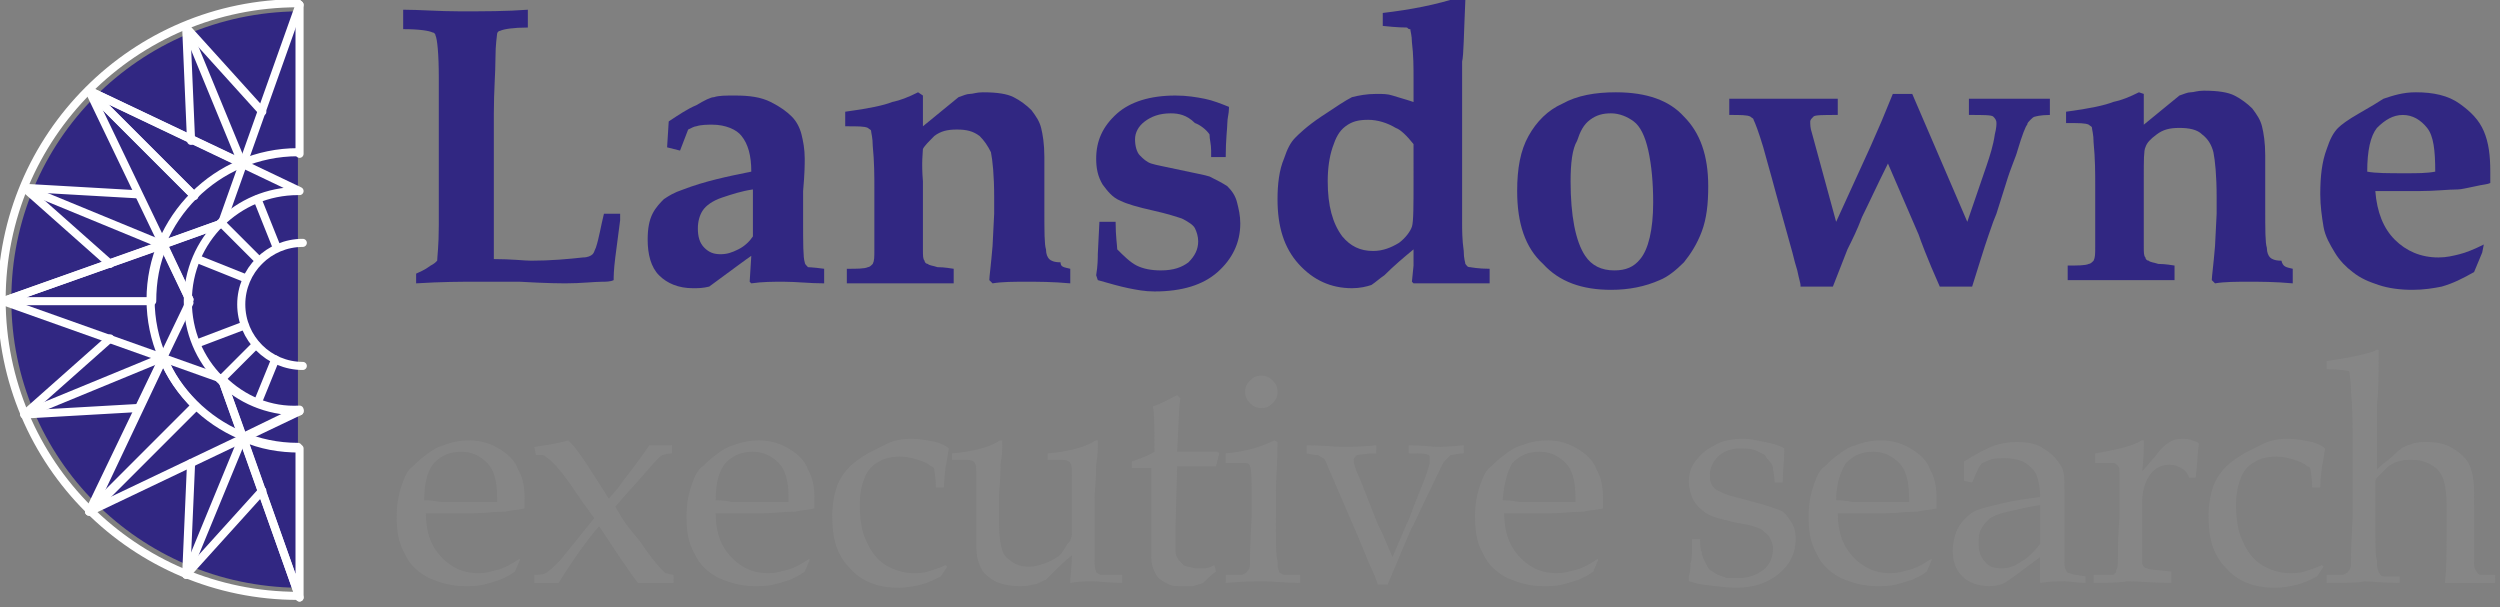 <?xml version="1.0" encoding="utf-8"?>
<!-- Generator: Adobe Illustrator 22.0.1, SVG Export Plug-In . SVG Version: 6.00 Build 0)  -->
<svg version="1.1" id="Layer_1" xmlns="http://www.w3.org/2000/svg" xmlns:xlink="http://www.w3.org/1999/xlink" x="0px" y="0px"
	 viewBox="0 0 154.4 37.5" style="enable-background:new 0 0 154.4 37.5;" xml:space="preserve">
<rect x="0" y="0" width="154.4" height="37.5" fill="#808080" stroke="none"/>
<style type="text/css">
	.st0{fill:#312782;}
	.st1{fill:none;stroke:#FFFFFF;stroke-width:0.5;stroke-linecap:round;stroke-linejoin:round;stroke-miterlimit:10;}
	.st2{fill:#868686;}
</style>
<g>
	<path class="st0" d="M18.4,0.7C8.6,0.8,0.7,8.7,0.7,18.5c0,9.8,7.9,17.7,17.7,17.8V0.7z"/>
	<g>
		<path class="st1" d="M18.4,0.2C8.3,0.2,0.1,8.4,0.1,18.5c0,10.1,8.2,18.3,18.3,18.3"/>
		<line class="st1" x1="1.5" y1="25.6" x2="10" y2="22.1"/>
		<line class="st1" x1="12.2" y1="21.2" x2="15.1" y2="20.1"/>
		<line class="st1" x1="5.5" y1="31.6" x2="12" y2="25.1"/>
		<line class="st1" x1="13.7" y1="23.4" x2="15.8" y2="21.3"/>
		<line class="st1" x1="11.5" y1="35.5" x2="15" y2="27"/>
		<line class="st1" x1="15.9" y1="24.9" x2="17" y2="22.2"/>
		<line class="st1" x1="1.5" y1="11.6" x2="10" y2="15.1"/>
		<line class="st1" x1="12.2" y1="16" x2="15.2" y2="17.2"/>
		<line class="st1" x1="5.5" y1="5.6" x2="12" y2="12.1"/>
		<line class="st1" x1="13.7" y1="13.8" x2="16" y2="16.1"/>
		<line class="st1" x1="11.5" y1="1.7" x2="15" y2="10.2"/>
		<polyline class="st1" points="18.5,0.3 18.5,9.5 18.5,9.5 		"/>
		<line class="st1" x1="15" y1="10.2" x2="15" y2="10.1"/>
		<polyline class="st1" points="15,10.1 5.5,5.6 12,12.1 		"/>
		<path class="st1" d="M10.1,15.1l-9.9,3.5h9.2l0,0C9.4,17.4,9.6,16.2,10.1,15.1L10.1,15.1"/>
		<path class="st1" d="M10.1,22.1l-4.5,9.5l6.5-6.5C11.2,24.2,10.5,23.2,10.1,22.1L10.1,22.1"/>
		<path class="st1" d="M15,27l3.5,9.9v-9.2l0,0C17.3,27.7,16.1,27.5,15,27L15,27"/>
		<line class="st1" x1="15.9" y1="12.3" x2="17.1" y2="15.3"/>
		<polyline class="st1" points="18.5,11.8 5.5,5.6 11.7,18.5 		"/>
		<path class="st1" d="M18.4,11.8c-3.7,0-6.8,3-6.8,6.8s3,6.8,6.8,6.8"/>
		<path class="st1" d="M18.7,15c-2.1,0-3.8,1.7-3.8,3.8c0,2.1,1.7,3.8,3.8,3.8"/>
		<polyline class="st1" points="11.7,18.7 5.5,31.6 18.5,25.4 		"/>
		<path class="st1" d="M18.5,25.4"/>
		<path class="st1" d="M18.5,11.8"/>
		<polyline class="st1" points="8.5,12 1.5,11.6 6.8,16.3 		"/>
		<polyline class="st1" points="11.8,28.6 11.5,35.5 16.2,30.3 		"/>
		<polyline class="st1" points="16.2,6.9 11.5,1.7 11.8,8.7 		"/>
		<polyline class="st1" points="6.8,20.9 1.5,25.6 8.5,25.2 		"/>
		<polyline class="st1" points="18.5,0.3 13.7,13.8 0.2,18.6 13.7,23.4 18.5,36.9 		"/>
		<path class="st1" d="M18.5,36.9"/>
		<path class="st1" d="M18.5,11.8"/>
		<polyline class="st1" points="18.5,25.4 18.5,25.4 18.5,25.4 		"/>
		<path class="st1" d="M18.5,25.4"/>
		<path class="st1" d="M13.7,23.4L15,27l3.5-1.7C16.7,25.4,15,24.7,13.7,23.4L13.7,23.4"/>
		<line class="st1" x1="13.7" y1="13.8" x2="13.7" y2="13.8"/>
		<polyline class="st1" points="13.7,13.8 10.1,15.1 11.7,18.5 		"/>
		<path class="st1" d="M18.4,9.4c-5,0-9.1,4.1-9.1,9.1c0,5,4.1,9.1,9.1,9.1"/>
	</g>
	<g>
		<path class="st0" d="M25.7,17.5v-0.6c0.2-0.1,0.5-0.2,0.9-0.5c0.2-0.1,0.3-0.2,0.3-0.2c0,0,0.1-0.1,0.1-0.1c0-0.2,0.1-0.9,0.1-2.2
			c0-1.2,0-2.7,0-4.4c0-2.5,0-4.1,0-4.7c0-1.5-0.1-2.4-0.2-2.6c0-0.1-0.1-0.2-0.2-0.2c-0.2-0.1-0.8-0.2-1.8-0.2V0.6
			c1,0,2.2,0.1,3.5,0.1c1.5,0,2.9,0,4.2-0.1v1.1c-0.9,0-1.5,0.1-1.7,0.2c-0.1,0-0.2,0.1-0.2,0.2c0,0.1-0.1,0.6-0.1,1.5
			c0,0.9-0.1,2-0.1,3.4c0,0.1,0,1.3,0,3.5c0,1.2,0,2.3,0,3.4c0,1.1,0,1.8,0,2.1c1.1,0,1.9,0.1,2.3,0.1c1.2,0,2.3-0.1,3.2-0.2
			c0.3,0,0.5-0.1,0.6-0.2c0.1-0.1,0.1-0.2,0.2-0.4c0.2-0.6,0.3-1.3,0.5-2.1h1c0,0.2,0,0.4,0,0.4L38,15.9c-0.1,0.8-0.1,1.2-0.1,1.4
			c-0.2,0.1-0.5,0.1-0.7,0.1c-0.5,0-1.3,0.1-2.3,0.1c-0.1,0-1.1,0-2.8-0.1c-1.3,0-2.3,0-2.8,0C28.5,17.4,27.3,17.4,25.7,17.5z"/>
		<path class="st0" d="M50.9,16.6v0.9c-0.9,0-1.7-0.1-2.5-0.1c-0.7,0-1.3,0-2,0.1l-0.1-0.1l0.1-1.6c-0.3,0.2-1.1,0.8-2.6,1.9
			c-0.4,0.1-0.7,0.1-1,0.1c-0.9,0-1.6-0.3-2.1-0.8c-0.5-0.5-0.7-1.3-0.7-2.2c0-0.7,0.1-1.2,0.3-1.6c0.2-0.4,0.5-0.7,0.7-0.9
			c0.3-0.2,0.6-0.4,1.2-0.6c1.3-0.5,2.7-0.8,4.2-1.1c0-1-0.2-1.7-0.6-2.2C45.5,8,44.8,7.7,44,7.7c-0.3,0-0.7,0-1,0.1
			c-0.1,0-0.3,0.1-0.5,0.2L42,9.3l-0.8-0.2l0.1-1.6c0.6-0.4,1.2-0.8,1.7-1C43.5,6.2,43.9,6,44.1,6c0.3-0.1,0.7-0.1,1.3-0.1
			c0.9,0,1.6,0.1,2.2,0.4c0.6,0.3,1,0.6,1.3,0.9c0.3,0.3,0.5,0.7,0.6,1.1c0.1,0.4,0.2,0.9,0.2,1.5c0,0.3,0,0.9-0.1,2
			c0,0.7,0,1.3,0,1.8c0,1.4,0,2.3,0.1,2.6c0,0.1,0.1,0.2,0.2,0.3C49.8,16.5,50.2,16.5,50.9,16.6z M46.5,11.7
			c-0.7,0.1-1.3,0.3-1.9,0.5c-0.6,0.2-1,0.5-1.2,0.8c-0.2,0.3-0.3,0.7-0.3,1.1c0,0.5,0.1,0.9,0.4,1.2c0.3,0.3,0.6,0.4,1,0.4
			c0.4,0,0.7-0.1,1.1-0.3c0.4-0.2,0.7-0.5,0.9-0.8V11.7z"/>
		<path class="st0" d="M66.1,16.6v0.9c-1.1-0.1-2-0.1-2.7-0.1c-0.8,0-1.5,0-2.1,0.1l-0.2-0.2c0-0.2,0.1-0.9,0.2-2.1l0.1-2v-1
			c0-1.4-0.1-2.3-0.2-2.8C61,9,60.8,8.7,60.5,8.4C60.1,8.1,59.7,8,59.1,8c-0.6,0-1,0.1-1.4,0.4C57.4,8.7,57.1,9,57,9.2
			C57,9.4,56.9,10,57,11.2v2c0,0.6,0,1.3,0,2.2c0,0.4,0,0.6,0.1,0.7c0,0.1,0.1,0.2,0.2,0.2c0.1,0.1,0.3,0.1,0.6,0.2
			c0.1,0,0.4,0,1,0.1v0.9c-0.9,0-2,0-3.2,0c-1.5,0-2.6,0-3.4,0v-0.9c0.6,0,1.1,0,1.3-0.1c0.1,0,0.2-0.1,0.3-0.2
			c0.1-0.2,0.1-0.4,0.1-0.9l0-1.1c0-0.2,0-0.6,0-1.1v-1.6c0-0.7,0-1.6-0.1-2.6c0-0.5-0.1-0.8-0.1-0.9c0-0.1-0.1-0.1-0.2-0.2
			c-0.2-0.1-0.6-0.1-1.4-0.1V6.9c1.5-0.2,2.4-0.4,2.9-0.6c0.5-0.1,1-0.3,1.6-0.6L57,5.9v1.9l2.2-1.8c0.3-0.1,0.5-0.2,0.7-0.2
			c0.2,0,0.4-0.1,0.8-0.1c0.9,0,1.5,0.1,1.9,0.3c0.4,0.2,0.8,0.5,1.1,0.8c0.3,0.4,0.5,0.7,0.6,1.1c0.1,0.4,0.2,1,0.2,1.8
			c0,0.9,0,1.5,0,1.7c0,0.1,0,0.2,0,0.3l0,1.2c0,1.4,0,2.2,0.1,2.5c0,0.3,0.1,0.5,0.2,0.6c0.1,0.1,0.3,0.2,0.7,0.2
			C65.5,16.5,65.7,16.5,66.1,16.6z"/>
		<path class="st0" d="M67.9,13.7h1c0,0.9,0.1,1.5,0.1,1.7c0.4,0.4,0.8,0.8,1.2,1c0.4,0.2,0.9,0.3,1.5,0.3c0.8,0,1.3-0.2,1.7-0.5
			c0.4-0.4,0.6-0.8,0.6-1.3c0-0.3-0.1-0.6-0.2-0.8c-0.1-0.2-0.4-0.4-0.8-0.6c-0.3-0.1-0.9-0.3-1.8-0.5c-0.9-0.2-1.6-0.4-2-0.6
			c-0.5-0.2-0.8-0.6-1.1-1c-0.3-0.5-0.4-1-0.4-1.6c0-1.1,0.4-2,1.3-2.8c0.8-0.7,2-1.1,3.6-1.1c0.7,0,1.3,0.1,1.8,0.2
			c0.5,0.1,1,0.3,1.5,0.5l0,0.1c0,0.3-0.1,0.6-0.1,0.9c0,0.3-0.1,1-0.1,2.1l-0.9,0c0-0.1,0-0.2,0-0.4c0-0.4-0.1-0.7-0.1-1
			c-0.2-0.3-0.6-0.6-0.9-0.7C73.3,7.1,72.8,7,72.3,7c-0.7,0-1.2,0.2-1.6,0.5c-0.4,0.3-0.6,0.7-0.6,1.1c0,0.4,0.1,0.8,0.3,1
			c0.2,0.2,0.4,0.4,0.7,0.5c0.3,0.1,0.9,0.2,1.8,0.4c0.9,0.2,1.5,0.3,1.8,0.4c0.4,0.2,0.8,0.4,1.1,0.6c0.3,0.3,0.5,0.6,0.6,1
			c0.1,0.4,0.2,0.8,0.2,1.3c0,1.2-0.5,2.2-1.4,3c-0.9,0.8-2.2,1.2-3.9,1.2c-0.6,0-1.1-0.1-1.6-0.2c-0.5-0.1-1.2-0.3-1.9-0.5L67.7,17
			c0.1-0.6,0.1-1.1,0.1-1.3L67.9,13.7z"/>
		<path class="st0" d="M92,16.6v0.9l-2.5,0l-2.2,0l-0.1-0.1l0.1-1l0-1c-0.6,0.5-1.2,1-1.8,1.6c-0.3,0.2-0.5,0.4-0.8,0.6
			c-0.3,0.1-0.7,0.2-1.2,0.2c-1.3,0-2.4-0.5-3.3-1.5c-0.9-1-1.3-2.3-1.3-4c0-0.9,0.1-1.8,0.4-2.5c0.2-0.6,0.4-1,0.7-1.3
			c0.2-0.2,0.7-0.7,1.6-1.3s1.5-1,1.9-1.2c0.4-0.1,0.9-0.2,1.5-0.2c0.4,0,0.7,0,1,0.1c0.3,0.1,0.7,0.2,1.3,0.4c0-0.5,0-1,0-1.5
			c0-0.6,0-1.4-0.1-2.2c0-0.4-0.1-0.7-0.1-0.8C87,1.8,87,1.8,86.9,1.7c-0.1,0-0.6,0-1.5-0.1V0.8c1.7-0.2,3.3-0.5,4.8-1l0.3,0.2
			c-0.1,2.2-0.1,3.4-0.2,3.8c0,2.1,0,5,0,8.8v1.1c0,0.5,0,1.1,0.1,1.8c0,0.5,0.1,0.7,0.1,0.8c0.1,0.1,0.1,0.2,0.3,0.2
			C90.8,16.5,91.3,16.6,92,16.6z M87.3,8.9c-0.4-0.5-0.8-0.9-1.1-1c-0.5-0.3-1.1-0.5-1.7-0.5c-0.6,0-1,0.1-1.4,0.4
			c-0.4,0.3-0.6,0.7-0.8,1.3S82,10.4,82,11.2c0,1.5,0.3,2.6,0.9,3.4c0.5,0.6,1.1,0.9,1.9,0.9c0.6,0,1.1-0.2,1.6-0.5
			c0.4-0.3,0.7-0.7,0.8-1c0.1-0.3,0.1-1.3,0.1-2.9L87.3,8.9z"/>
		<path class="st0" d="M93.7,11.8c0-1.4,0.2-2.5,0.7-3.4c0.5-0.9,1.2-1.6,2.1-2c0.9-0.5,2-0.7,3.3-0.7c1.9,0,3.3,0.5,4.2,1.5
			c1,1,1.5,2.4,1.5,4.3c0,1.1-0.1,2-0.4,2.8c-0.3,0.8-0.7,1.4-1.1,1.9c-0.5,0.5-1,0.9-1.5,1.1c-0.9,0.4-1.9,0.6-3,0.6
			c-1.8,0-3.2-0.5-4.2-1.6C94.2,15.3,93.7,13.8,93.7,11.8z M97,11.2c0,2.1,0.3,3.7,0.9,4.6c0.4,0.6,1,0.9,1.8,0.9
			c0.7,0,1.2-0.2,1.6-0.7c0.5-0.6,0.8-1.8,0.8-3.5c0-1.2-0.1-2.3-0.3-3.2c-0.2-0.9-0.5-1.5-0.9-1.8c-0.4-0.3-0.9-0.5-1.4-0.5
			c-0.5,0-0.9,0.1-1.3,0.4c-0.4,0.3-0.6,0.7-0.8,1.3C97.1,9.2,97,10.1,97,11.2z"/>
		<path class="st0" d="M111.2,17.6c0-0.1-0.1-0.4-0.2-0.9c-0.1-0.3-0.2-0.7-0.3-1.1l-1-3.6c-0.4-1.5-0.7-2.5-0.8-2.9
			c-0.3-1-0.5-1.5-0.6-1.7c0-0.1-0.1-0.1-0.2-0.2c-0.2-0.1-0.6-0.1-1.3-0.1v-1c1,0,2.1,0,3.3,0c1.2,0,2.3,0,3.4,0v1
			c-0.9,0-1.4,0-1.5,0.1c-0.1,0.1-0.2,0.2-0.2,0.3c0,0.2,0,0.4,0.1,0.7l1.5,5.5l2.1-4.6l0.7-1.6l0.7-1.7h1.2l3.4,7.9l1.2-3.5
			c0.2-0.6,0.4-1.2,0.5-1.9c0.1-0.4,0.1-0.6,0.1-0.7c0-0.2-0.1-0.3-0.2-0.4c-0.1-0.1-0.6-0.1-1.5-0.1v-1c0.9,0,1.7,0,2.4,0
			c0.7,0,1.6,0,2.6,0v1c-0.6,0-0.9,0.1-0.9,0.1c-0.1,0-0.2,0.1-0.3,0.2c-0.1,0.1-0.2,0.2-0.2,0.3c-0.1,0.1-0.3,0.6-0.6,1.6
			c-0.1,0.4-0.4,1-0.7,2l-0.6,1.9l-0.2,0.5c-0.1,0.3-0.4,1.1-0.8,2.4l-0.5,1.6h-2c-0.8-1.8-1.2-2.9-1.3-3.2l-1.9-4.4
			c-0.7,1.4-1.2,2.5-1.6,3.3c-0.3,0.8-0.6,1.4-0.9,2l-0.9,2.3H111.2z"/>
		<path class="st0" d="M141.6,16.6v0.9c-1.1-0.1-2-0.1-2.7-0.1c-0.8,0-1.5,0-2.1,0.1l-0.2-0.2c0-0.2,0.1-0.9,0.2-2.1l0.1-2v-1
			c0-1.4-0.1-2.3-0.2-2.8c-0.1-0.4-0.3-0.8-0.7-1.1c-0.3-0.3-0.8-0.4-1.4-0.4s-1,0.1-1.4,0.4c-0.4,0.3-0.6,0.5-0.7,0.8
			c-0.1,0.2-0.1,0.8-0.1,1.9v2c0,0.6,0,1.3,0,2.2c0,0.4,0,0.6,0.1,0.7c0,0.1,0.1,0.2,0.2,0.2c0.1,0.1,0.3,0.1,0.6,0.2
			c0.1,0,0.4,0,1,0.1v0.9c-0.9,0-2,0-3.2,0c-1.5,0-2.6,0-3.4,0v-0.9c0.6,0,1.1,0,1.3-0.1c0.1,0,0.2-0.1,0.3-0.2
			c0.1-0.2,0.1-0.4,0.1-0.9l0-1.1c0-0.2,0-0.6,0-1.1v-1.6c0-0.7,0-1.6-0.1-2.6c0-0.5-0.1-0.8-0.1-0.9c0-0.1-0.1-0.1-0.2-0.2
			c-0.2-0.1-0.6-0.1-1.4-0.1V6.9c1.5-0.2,2.4-0.4,2.9-0.6c0.5-0.1,1-0.3,1.6-0.6l0.3,0.1v1.9l2.2-1.8c0.3-0.1,0.5-0.2,0.7-0.2
			c0.2,0,0.4-0.1,0.8-0.1c0.9,0,1.5,0.1,1.9,0.3c0.4,0.2,0.8,0.5,1.1,0.8c0.3,0.4,0.5,0.7,0.6,1.1c0.1,0.4,0.2,1,0.2,1.8
			c0,0.9,0,1.5,0,1.7c0,0.1,0,0.2,0,0.3l0,1.2c0,1.4,0,2.2,0.1,2.5c0,0.3,0.1,0.5,0.2,0.6c0.1,0.1,0.3,0.2,0.7,0.2
			C141,16.5,141.2,16.5,141.6,16.6z"/>
		<path class="st0" d="M153.3,15.6l-0.5,1.2c-0.7,0.4-1.3,0.7-2,0.9c-0.5,0.1-1.1,0.2-1.8,0.2c-0.8,0-1.5-0.1-2.1-0.3
			c-0.6-0.2-1.1-0.4-1.6-0.8c-0.4-0.3-0.8-0.7-1.1-1.2c-0.3-0.5-0.6-1-0.7-1.6c-0.1-0.6-0.2-1.3-0.2-2c0-1.1,0.1-2,0.4-2.8
			c0.2-0.6,0.4-1,0.7-1.3c0.2-0.2,0.6-0.5,1.3-0.9c0.7-0.4,1.2-0.7,1.5-0.9c0.6-0.2,1.2-0.4,2-0.4c1.1,0,2,0.2,2.7,0.7
			c0.7,0.5,1.2,1,1.5,1.7s0.4,1.5,0.4,2.5c0,0.2,0,0.4,0,0.7c-0.2,0.1-0.5,0.1-0.9,0.2c-0.5,0.1-0.9,0.2-1.1,0.2
			c-0.6,0-1.4,0.1-2.4,0.1c-1,0-1.5,0-1.6,0c-0.1,0-0.2,0-0.3,0h-0.8c0.1,1.3,0.5,2.3,1.2,3c0.7,0.7,1.6,1.1,2.7,1.1
			c0.5,0,0.9-0.1,1.3-0.2c0.4-0.1,0.9-0.3,1.5-0.6L153.3,15.6z M150.4,10.6c0-1.3-0.1-2.2-0.5-2.7c-0.4-0.5-0.9-0.8-1.5-0.8
			c-0.6,0-1.1,0.3-1.6,0.8c-0.4,0.5-0.6,1.4-0.6,2.7c0.5,0.1,1.3,0.1,2.4,0.1C149.3,10.7,149.9,10.7,150.4,10.6z"/>
	</g>
	<g>
		<path class="st2" d="M32.1,34.6l-0.3,0.7c-0.4,0.3-0.7,0.4-0.9,0.5c-0.3,0.1-0.6,0.2-1,0.3c-0.4,0.1-0.8,0.1-1.2,0.1
			c-0.8,0-1.5-0.2-2.2-0.5c-0.6-0.3-1.2-0.8-1.5-1.5c-0.4-0.7-0.5-1.4-0.5-2.3c0-0.7,0.1-1.3,0.3-1.9c0.2-0.6,0.4-1,0.7-1.2
			c0.2-0.2,0.4-0.4,0.8-0.7c0.4-0.3,0.7-0.5,1.1-0.6c0.5-0.2,1-0.3,1.6-0.3c0.7,0,1.3,0.2,1.8,0.5c0.5,0.3,1,0.7,1.2,1.3
			c0.3,0.5,0.4,1.1,0.4,1.8c0,0.2,0,0.4,0,0.6c-0.4,0.1-0.8,0.1-1.2,0.2c-0.7,0-1.3,0.1-2,0.1h-2.9c0,0.9,0.2,1.6,0.5,2.1
			c0.3,0.5,0.7,0.9,1.2,1.2c0.5,0.3,1,0.4,1.6,0.4c0.4,0,0.7-0.1,1.1-0.2c0.4-0.1,0.8-0.3,1.4-0.7L32.1,34.6z M26.2,30.9
			c0.2,0,0.5,0,1,0.1c0.9,0,1.5,0,1.9,0c0.8,0,1.3,0,1.6,0c0-0.1,0-0.3,0-0.3c0-1-0.2-1.7-0.6-2.1c-0.4-0.4-0.9-0.7-1.6-0.7
			c-0.7,0-1.2,0.2-1.7,0.7C26.4,29.1,26.2,29.8,26.2,30.9z"/>
		<path class="st2" d="M33,36v-0.5c0.3,0,0.5,0,0.7-0.1c0.2-0.1,0.5-0.4,0.9-0.8l2.1-2.6l-0.8-1.1c-0.4-0.6-0.8-1.2-1.2-1.7
			c-0.4-0.5-0.7-0.8-1-1c-0.1-0.1-0.2-0.1-0.3-0.1c-0.1,0-0.2,0-0.3,0L33,27.6c0.7-0.1,1.4-0.2,2.1-0.4c0.2,0.2,0.4,0.4,0.6,0.7
			c0.3,0.4,0.7,1,1.2,1.8l0.7,1.1l0.6-0.7c0.4-0.6,1.1-1.4,1.9-2.6c0.3,0,0.6,0,0.7,0c0.1,0,0.4,0,0.7,0v0.5c-0.3,0-0.5,0.1-0.6,0.1
			c-0.3,0.2-0.7,0.7-1.4,1.5l-0.9,1l-0.6,0.7l0.3,0.5c0.1,0.2,0.5,0.8,1.2,1.6c0.6,0.9,1.1,1.5,1.3,1.7c0.1,0.1,0.2,0.2,0.3,0.3
			c0.1,0,0.3,0.1,0.5,0.1V36c-0.4,0-0.8,0-1.1,0c-0.4,0-0.7,0-1.1,0c-0.4-0.5-0.7-1-1-1.4l-1.4-2.1c-0.7,0.8-1.5,1.9-2.5,3.5
			c-0.2,0-0.5,0-0.8,0C33.5,36,33.2,36,33,36z"/>
		<path class="st2" d="M50,34.6l-0.3,0.7c-0.4,0.3-0.7,0.4-0.9,0.5c-0.3,0.1-0.6,0.2-1,0.3c-0.4,0.1-0.8,0.1-1.2,0.1
			c-0.8,0-1.5-0.2-2.2-0.5c-0.6-0.3-1.2-0.8-1.5-1.5c-0.4-0.7-0.5-1.4-0.5-2.3c0-0.7,0.1-1.3,0.3-1.9c0.2-0.6,0.4-1,0.7-1.2
			c0.2-0.2,0.4-0.4,0.8-0.7c0.4-0.3,0.7-0.5,1.1-0.6c0.5-0.2,1-0.3,1.6-0.3c0.7,0,1.3,0.2,1.8,0.5c0.5,0.3,1,0.7,1.2,1.3
			c0.3,0.5,0.4,1.1,0.4,1.8c0,0.2,0,0.4,0,0.6c-0.4,0.1-0.8,0.1-1.2,0.2c-0.7,0-1.3,0.1-2,0.1h-2.9c0,0.9,0.2,1.6,0.5,2.1
			c0.3,0.5,0.7,0.9,1.2,1.2c0.5,0.3,1,0.4,1.6,0.4c0.4,0,0.7-0.1,1.1-0.2c0.4-0.1,0.8-0.3,1.4-0.7L50,34.6z M44.2,30.9
			c0.2,0,0.5,0,1,0.1c0.9,0,1.5,0,1.9,0c0.8,0,1.3,0,1.6,0c0-0.1,0-0.3,0-0.3c0-1-0.2-1.7-0.6-2.1c-0.4-0.4-0.9-0.7-1.6-0.7
			c-0.7,0-1.2,0.2-1.7,0.7C44.4,29.1,44.2,29.8,44.2,30.9z"/>
		<path class="st2" d="M58.5,35l-0.4,0.6c-0.4,0.2-0.8,0.4-1.2,0.5s-0.9,0.2-1.4,0.2c-1.3,0-2.3-0.4-3-1.2c-0.8-0.8-1.1-1.8-1.1-3.2
			c0-0.7,0.1-1.3,0.3-1.9c0.2-0.5,0.5-0.9,0.8-1.2c0.2-0.2,0.6-0.5,1.1-0.8c0.6-0.3,1-0.5,1.2-0.6c0.4-0.2,0.9-0.3,1.5-0.3
			c0.5,0,1,0.1,1.5,0.2c0.3,0.1,0.6,0.2,0.8,0.4c-0.1,0.5-0.1,0.8-0.2,1.1c0,0.2-0.1,0.7-0.1,1.3h-0.5c0-0.6-0.1-1-0.1-1.1
			c0-0.1-0.1-0.2-0.2-0.2c-0.2-0.2-0.5-0.3-0.8-0.4c-0.3-0.1-0.7-0.2-1.1-0.2c-0.5,0-1,0.1-1.3,0.3c-0.4,0.2-0.7,0.5-0.9,1
			c-0.2,0.5-0.3,1-0.3,1.7c0,0.8,0.1,1.6,0.4,2.2c0.3,0.7,0.7,1.2,1.2,1.5c0.5,0.3,1.1,0.5,1.7,0.5c0.3,0,0.6,0,0.9-0.1
			c0.3-0.1,0.7-0.2,1.1-0.4L58.5,35z"/>
		<path class="st2" d="M69.3,35.5V36c-0.8,0-1.4-0.1-1.8-0.1c-0.4,0-0.9,0-1.4,0.1c0-0.5,0.1-1,0.1-1.7c-0.4,0.3-0.8,0.7-1.3,1.2
			c-0.1,0.1-0.2,0.2-0.3,0.3c-0.3,0.1-0.5,0.3-0.8,0.3c-0.3,0.1-0.6,0.1-0.9,0.1c-0.5,0-0.9-0.1-1.2-0.2c-0.3-0.1-0.6-0.3-0.9-0.6
			c-0.2-0.2-0.3-0.5-0.4-0.8c-0.1-0.3-0.1-0.7-0.1-1.2c0-0.2,0-0.4,0-0.6c0-0.2,0-0.4,0-0.6v-1.6c0-0.2,0-0.6,0-1.2
			c0-0.4,0-0.7-0.1-0.8c0-0.1-0.1-0.1-0.1-0.1c-0.1-0.1-0.3-0.1-0.5-0.1c-0.3,0-0.6,0-0.8,0V28c1.3-0.1,2.3-0.4,2.8-0.7
			c0.1-0.1,0.2-0.1,0.2-0.1c0,0,0.1,0,0.1,0c0,0,0,0.1,0,0.1c0,0,0,0.1,0,0.2c0,0.2,0,0.6-0.1,1.1c0,1-0.1,1.7-0.1,2v1.8
			c0,0.7,0.1,1.3,0.2,1.6c0.1,0.3,0.3,0.5,0.6,0.7c0.3,0.2,0.6,0.3,1.1,0.3c0.3,0,0.6-0.1,0.9-0.2c0.3-0.1,0.5-0.2,0.8-0.4
			c0.2-0.1,0.3-0.3,0.5-0.6c0.1-0.2,0.2-0.3,0.3-0.4c0-0.1,0.1-0.2,0.1-0.4c0-0.5,0-1.1,0-1.6v-0.8c0-0.2,0-0.6,0-1.2
			c0-0.4,0-0.7-0.1-0.8c0-0.1-0.1-0.1-0.1-0.1c-0.1-0.1-0.3-0.1-0.5-0.1c-0.3,0-0.6,0-0.8,0V28c1.3-0.1,2.3-0.4,2.8-0.7
			c0.1-0.1,0.2-0.1,0.2-0.1c0,0,0.1,0,0.1,0c0,0,0,0.1,0,0.1c0,0,0,0.1,0,0.2c0,0.2,0,0.6-0.1,1.2c0,1-0.1,1.7-0.1,2V32l0,1.3
			c0,0.7,0,1.2,0,1.3c0,0.3,0,0.5,0.1,0.7c0,0.1,0.1,0.1,0.1,0.1c0,0,0.1,0.1,0.2,0.1C68.4,35.5,68.7,35.5,69.3,35.5z"/>
		<path class="st2" d="M69.9,28.9v-0.4c0.6-0.2,1.1-0.4,1.4-0.6c0-1.4,0-2.4-0.1-2.8c0.6-0.2,1.1-0.5,1.5-0.7l0.2,0.2
			c-0.1,0.5-0.1,1.6-0.2,3.3c0.5,0,0.8,0,0.9,0c0.1,0,0.4,0,0.9,0c0.3,0,0.6,0,0.7,0l0.1,0.1l-0.2,0.8c-0.4,0-0.7,0-1.1,0
			s-0.8,0-1.3,0l-0.1,3.7c0,0.9,0,1.4,0,1.6c0,0.2,0.1,0.3,0.2,0.5c0.1,0.1,0.2,0.2,0.3,0.3c0.1,0.1,0.4,0.1,0.7,0.2
			c0.2,0,0.5,0,0.6,0c0.2,0,0.4-0.1,0.6-0.2l0.1,0.4c-0.3,0.2-0.6,0.5-0.8,0.7c-0.2,0.1-0.4,0.1-0.6,0.2c-0.2,0-0.4,0-0.7,0
			c-0.3,0-0.6,0-0.8-0.1c-0.2-0.1-0.4-0.2-0.5-0.3c-0.2-0.1-0.3-0.3-0.4-0.5c-0.1-0.2-0.2-0.5-0.2-0.9c0-0.4,0-0.9,0-1.4
			c0-0.1,0-0.2,0-0.3v-3.8h-0.4C70.6,28.9,70.3,28.9,69.9,28.9z"/>
		<path class="st2" d="M75.7,28.6V28c1.2-0.1,2.2-0.4,3-0.8l0.2,0.1c0,1.3-0.1,2.3-0.1,3V32c0,1.6,0,2.4,0.1,2.6
			c0,0.3,0,0.5,0.1,0.7c0,0.1,0.1,0.1,0.1,0.1c0,0,0.1,0.1,0.2,0.1c0,0,0.4,0,1,0V36c-0.9,0-1.7-0.1-2.2-0.1c-0.5,0-1.3,0-2.4,0.1
			v-0.5l0.9,0c0.1,0,0.2,0,0.3-0.1c0.1,0,0.1-0.1,0.2-0.2c0.1-0.1,0.1-0.3,0.1-0.6c0-0.1,0-0.9,0.1-2.6v-1.6c0-0.9,0-1.4-0.1-1.6
			c0-0.1-0.1-0.2-0.2-0.2C76.8,28.6,76.4,28.6,75.7,28.6z M77.9,23.2c0.3,0,0.5,0.1,0.7,0.3c0.2,0.2,0.3,0.4,0.3,0.7
			c0,0.3-0.1,0.5-0.3,0.7s-0.4,0.3-0.7,0.3c-0.3,0-0.5-0.1-0.7-0.3c-0.2-0.2-0.3-0.4-0.3-0.7c0-0.3,0.1-0.5,0.3-0.7
			C77.4,23.3,77.6,23.2,77.9,23.2z"/>
		<path class="st2" d="M85.1,36.1c-0.2-0.6-0.4-1-0.5-1.2l-0.7-1.7L82,28.8c-0.1-0.3-0.2-0.5-0.3-0.5c-0.1-0.1-0.2-0.1-0.3-0.2
			c-0.1,0-0.3,0-0.7-0.1v-0.5c1,0,1.7,0.1,2.2,0.1c0.5,0,1.2,0,2.1-0.1V28c-0.7,0-1,0.1-1.2,0.1c-0.1,0.1-0.2,0.2-0.2,0.3
			c0,0.2,0.1,0.6,0.4,1.2l1.1,2.8l0.3,0.6c0.3,0.7,0.5,1.2,0.6,1.4l0.9-2.1c0.1-0.1,0.3-0.8,0.8-2c0.3-0.7,0.5-1.3,0.6-1.7
			c0-0.1,0-0.2,0-0.3c0-0.1,0-0.2-0.1-0.2c-0.1-0.1-0.5-0.1-1.2-0.1v-0.5c0.9,0,1.5,0.1,1.7,0.1c0.2,0,0.8,0,1.7-0.1V28
			c-0.4,0-0.6,0.1-0.8,0.1c-0.1,0.1-0.2,0.2-0.4,0.4c-0.1,0.1-0.4,0.8-1,2l-0.9,1.9c-0.2,0.3-0.7,1.6-1.6,3.7H85.1z"/>
		<path class="st2" d="M98.7,34.6l-0.3,0.7c-0.4,0.3-0.7,0.4-0.9,0.5c-0.3,0.1-0.6,0.2-1,0.3c-0.4,0.1-0.8,0.1-1.2,0.1
			c-0.8,0-1.5-0.2-2.2-0.5c-0.6-0.3-1.2-0.8-1.5-1.5c-0.4-0.7-0.5-1.4-0.5-2.3c0-0.7,0.1-1.3,0.3-1.9c0.2-0.6,0.4-1,0.7-1.2
			c0.2-0.2,0.4-0.4,0.8-0.7c0.4-0.3,0.7-0.5,1.1-0.6c0.5-0.2,1-0.3,1.6-0.3c0.7,0,1.3,0.2,1.8,0.5c0.5,0.3,1,0.7,1.2,1.3
			c0.3,0.5,0.4,1.1,0.4,1.8c0,0.2,0,0.4,0,0.6c-0.4,0.1-0.8,0.1-1.2,0.2c-0.7,0-1.3,0.1-2,0.1h-2.9c0,0.9,0.2,1.6,0.5,2.1
			c0.3,0.5,0.7,0.9,1.2,1.2c0.5,0.3,1,0.4,1.6,0.4c0.4,0,0.7-0.1,1.1-0.2c0.4-0.1,0.8-0.3,1.4-0.7L98.7,34.6z M92.8,30.9
			c0.2,0,0.5,0,1,0.1c0.9,0,1.5,0,1.9,0c0.8,0,1.3,0,1.6,0c0-0.1,0-0.3,0-0.3c0-1-0.2-1.7-0.6-2.1c-0.4-0.4-0.9-0.7-1.6-0.7
			c-0.7,0-1.2,0.2-1.7,0.7C93.1,29.1,92.9,29.8,92.8,30.9z"/>
		<path class="st2" d="M104.5,33.3h0.5c0,0.4,0,0.6,0.1,0.8c0,0.2,0.1,0.4,0.2,0.6c0.1,0.2,0.2,0.4,0.3,0.5c0.2,0.1,0.3,0.2,0.5,0.3
			c0.2,0.1,0.4,0.1,0.5,0.2c0.2,0,0.5,0,0.8,0c0.6,0,1.1-0.2,1.5-0.5c0.4-0.3,0.6-0.8,0.6-1.3c0-0.3-0.1-0.5-0.2-0.7
			c-0.1-0.2-0.3-0.3-0.5-0.5c-0.2-0.1-0.7-0.3-1.5-0.4c-0.8-0.2-1.3-0.3-1.5-0.4c-0.3-0.1-0.6-0.3-0.8-0.5c-0.2-0.2-0.4-0.4-0.5-0.7
			c-0.1-0.3-0.2-0.6-0.2-0.9c0-0.5,0.1-0.9,0.4-1.3c0.3-0.4,0.6-0.7,1.2-1c0.5-0.3,1.1-0.4,1.8-0.4c0.4,0,0.8,0.1,1.3,0.2
			c0.5,0.1,0.9,0.2,1.2,0.4c0,0.7-0.1,1.4-0.1,2.1h-0.5c0-0.4-0.1-0.7-0.1-0.9c0-0.1-0.1-0.3-0.2-0.4s-0.2-0.2-0.3-0.4
			c-0.2-0.1-0.4-0.2-0.6-0.3c-0.3-0.1-0.6-0.1-1-0.1c-0.5,0-1,0.2-1.3,0.5c-0.3,0.3-0.5,0.7-0.5,1.1c0,0.2,0,0.4,0.1,0.6
			c0.1,0.2,0.2,0.3,0.4,0.4c0.2,0.1,0.4,0.2,0.7,0.3l1.5,0.4c0.8,0.2,1.3,0.4,1.6,0.5c0.3,0.1,0.5,0.4,0.7,0.7
			c0.2,0.3,0.3,0.6,0.3,1.1c0,0.8-0.3,1.5-1,2.1c-0.7,0.6-1.6,0.9-2.7,0.9c-0.5,0-1.2-0.1-2.1-0.2c-0.5-0.1-0.7-0.2-0.8-0.2
			c0,0,0,0,0-0.1c0,0,0-0.1,0-0.2c0.1-0.3,0.1-0.5,0.1-0.8C104.5,34.6,104.5,34.1,104.5,33.3z"/>
		<path class="st2" d="M119.3,34.6l-0.3,0.7c-0.4,0.3-0.7,0.4-0.9,0.5c-0.3,0.1-0.6,0.2-1,0.3c-0.4,0.1-0.8,0.1-1.2,0.1
			c-0.8,0-1.5-0.2-2.2-0.5c-0.6-0.3-1.2-0.8-1.5-1.5c-0.4-0.7-0.5-1.4-0.5-2.3c0-0.7,0.1-1.3,0.3-1.9c0.2-0.6,0.4-1,0.7-1.2
			c0.2-0.2,0.4-0.4,0.8-0.7c0.4-0.3,0.7-0.5,1.1-0.6c0.5-0.2,1-0.3,1.6-0.3c0.7,0,1.3,0.2,1.8,0.5c0.5,0.3,1,0.7,1.2,1.3
			c0.3,0.5,0.4,1.1,0.4,1.8c0,0.2,0,0.4,0,0.6c-0.4,0.1-0.8,0.1-1.2,0.2c-0.7,0-1.3,0.1-2,0.1h-2.9c0,0.9,0.2,1.6,0.5,2.1
			c0.3,0.5,0.7,0.9,1.2,1.2c0.5,0.3,1,0.4,1.6,0.4c0.4,0,0.7-0.1,1.1-0.2c0.4-0.1,0.8-0.3,1.4-0.7L119.3,34.6z M113.4,30.9
			c0.2,0,0.5,0,1,0.1c0.9,0,1.5,0,1.9,0c0.8,0,1.3,0,1.6,0c0-0.1,0-0.3,0-0.3c0-1-0.2-1.7-0.6-2.1c-0.4-0.4-0.9-0.7-1.6-0.7
			c-0.7,0-1.2,0.2-1.7,0.7C113.7,29.1,113.4,29.8,113.4,30.9z"/>
		<path class="st2" d="M121.8,29.8l-0.5-0.1c0-0.1,0-0.3,0-0.6c0-0.3,0-0.5,0-0.6c0.8-0.5,1.4-0.8,1.9-1c0.4-0.1,0.8-0.2,1.3-0.2
			c0.7,0,1.3,0.1,1.7,0.4c0.5,0.3,0.8,0.6,1.1,1.1c0.2,0.3,0.2,0.8,0.2,1.4l0,1.7v2.7c0,0.3,0,0.5,0.1,0.6c0,0.1,0.1,0.2,0.2,0.2
			c0.1,0,0.2,0.1,0.4,0.1l0.6,0.1V36c-0.5,0-0.9-0.1-1.3-0.1c-0.4,0-0.8,0-1.5,0.1l0-1.6c-1.2,0.9-2,1.5-2.2,1.6
			c-0.2,0.1-0.5,0.2-0.9,0.2c-0.7,0-1.3-0.2-1.7-0.6c-0.4-0.4-0.6-0.9-0.6-1.6c0-0.4,0.1-0.8,0.2-1.1c0.1-0.3,0.3-0.6,0.5-0.8
			c0.2-0.2,0.4-0.4,0.6-0.5c0.4-0.2,0.9-0.3,1.7-0.5c0.8-0.2,1.6-0.3,2.4-0.4c0-0.6-0.1-1-0.2-1.3c-0.1-0.3-0.4-0.6-0.7-0.8
			c-0.3-0.2-0.8-0.3-1.3-0.3c-0.4,0-0.7,0-0.9,0.1c-0.3,0.1-0.4,0.2-0.5,0.2l-0.2,0.3C122,29.3,121.9,29.6,121.8,29.8z M126,31.2
			c-0.8,0.1-1.5,0.3-2,0.4s-1,0.3-1.2,0.5c-0.1,0.1-0.3,0.3-0.4,0.5c-0.2,0.3-0.2,0.6-0.2,1c0,0.4,0.1,0.8,0.4,1.1
			c0.2,0.3,0.6,0.4,1,0.4c0.4,0,0.8-0.1,1.2-0.4c0.4-0.2,0.8-0.6,1.2-1.1V31.2z"/>
		<path class="st2" d="M129.3,36v-0.5c0.7,0,1.1,0,1.1,0c0.1,0,0.2,0,0.2-0.1c0.1,0,0.1-0.1,0.1-0.2c0.1-0.1,0.1-0.4,0.1-0.7
			c0-1.6,0.1-2.5,0.1-2.5V31c0-0.5,0-1,0-1.6c0-0.4,0-0.6-0.1-0.6c0-0.1-0.1-0.1-0.2-0.2c-0.1,0-0.5,0-1.2,0V28
			c1.2-0.2,2.1-0.4,2.7-0.7c0.1-0.1,0.2-0.1,0.2-0.1c0,0,0.1,0,0.1,0c0,0,0,0.1,0,0.1c0,0,0,0.1,0,0.1c0,0.4,0,0.9-0.1,1.7
			c0.3-0.3,0.5-0.6,0.8-0.9c0.2-0.3,0.4-0.5,0.5-0.6c0.2-0.2,0.4-0.3,0.6-0.4c0.2-0.1,0.5-0.1,0.7-0.1c0.3,0,0.5,0.1,0.8,0.2
			l0.1,0.1c-0.1,0.8-0.1,1.5-0.2,2.1h-0.4c-0.1-0.3-0.3-0.5-0.5-0.6c-0.2-0.1-0.4-0.2-0.7-0.2c-0.5,0-0.9,0.2-1.2,0.6
			c-0.3,0.4-0.5,1-0.5,1.7v0.9c0,0.4,0,1.1,0,2.2c0,0.4,0,0.6,0,0.7c0,0.1,0.1,0.2,0.1,0.2c0,0,0.1,0.1,0.2,0.1
			c0.2,0.1,0.7,0.1,1.5,0.2V36c-1.1,0-2-0.1-2.7-0.1C130.8,36,130,36,129.3,36z"/>
		<path class="st2" d="M143.5,35l-0.4,0.6c-0.4,0.2-0.8,0.4-1.2,0.5c-0.4,0.1-0.9,0.2-1.4,0.2c-1.3,0-2.3-0.4-3-1.2
			c-0.8-0.8-1.1-1.8-1.1-3.2c0-0.7,0.1-1.3,0.3-1.9c0.2-0.5,0.5-0.9,0.8-1.2c0.2-0.2,0.6-0.5,1.1-0.8c0.6-0.3,1-0.5,1.2-0.6
			c0.4-0.2,0.9-0.3,1.5-0.3c0.5,0,1,0.1,1.5,0.2c0.3,0.1,0.6,0.2,0.8,0.4c-0.1,0.5-0.1,0.8-0.2,1.1c0,0.2-0.1,0.7-0.1,1.3h-0.5
			c0-0.6-0.1-1-0.1-1.1c0-0.1-0.1-0.2-0.2-0.2c-0.2-0.2-0.5-0.3-0.8-0.4c-0.3-0.1-0.7-0.2-1.1-0.2c-0.5,0-1,0.1-1.3,0.3
			c-0.4,0.2-0.7,0.5-0.9,1c-0.2,0.5-0.3,1-0.3,1.7c0,0.8,0.1,1.6,0.4,2.2c0.3,0.7,0.7,1.2,1.2,1.5c0.5,0.3,1.1,0.5,1.7,0.5
			c0.3,0,0.6,0,0.9-0.1c0.3-0.1,0.7-0.2,1.1-0.4L143.5,35z"/>
		<path class="st2" d="M143.7,36v-0.5l0.9,0c0.1,0,0.2,0,0.3-0.1c0.1,0,0.1-0.1,0.2-0.2c0.1-0.1,0.1-0.3,0.1-0.6c0-0.1,0-1,0.1-2.6
			v-4.7c0-1,0-2.1-0.1-3.1c0-0.7-0.1-1.1-0.1-1.2c0-0.1-0.1-0.1-0.1-0.1c-0.1,0-0.5-0.1-1.3-0.1v-0.5c1.4-0.2,2.3-0.4,2.9-0.6
			c0.1,0,0.1-0.1,0.2-0.1s0.1,0,0.1,0c0,0,0,0.1,0,0.1c0,0,0,0.1,0,0.2l0,0.3c0,1.1,0,2-0.1,2.8l0,1.4V29c0.1-0.1,0.3-0.3,0.7-0.6
			c0.4-0.3,0.6-0.6,0.7-0.6c0.1-0.1,0.2-0.2,0.3-0.2c0.1-0.1,0.3-0.1,0.5-0.2c0.3-0.1,0.6-0.1,0.9-0.1c0.6,0,1.1,0.1,1.6,0.4
			c0.5,0.3,0.8,0.6,1,1c0.2,0.4,0.3,1,0.3,1.8V32l0,1.3c0,0.8,0,1.2,0,1.3c0,0.3,0,0.5,0.1,0.6c0,0.1,0.1,0.1,0.1,0.2
			c0,0,0.1,0.1,0.2,0.1c0,0,0.4,0,0.9,0V36c-0.7,0-1.2,0-1.5,0c-0.3,0-0.8,0-1.6,0c0.1-0.9,0.1-1.8,0.1-2.6v-2.3
			c0-0.7-0.1-1.2-0.2-1.5c-0.1-0.3-0.3-0.6-0.6-0.8c-0.3-0.2-0.7-0.4-1.3-0.4c-0.3,0-0.6,0-0.9,0.1c-0.3,0.1-0.5,0.2-0.7,0.4
			c-0.2,0.2-0.4,0.4-0.6,0.6c-0.1,0.1-0.1,0.2-0.1,0.4c0,0.2,0,0.5,0,0.9V32c0,1.6,0,2.4,0.1,2.6c0,0.3,0,0.5,0.1,0.7
			c0,0.1,0.1,0.1,0.1,0.2c0,0,0.1,0.1,0.2,0.1c0,0,0.4,0,1,0V36c-1.1,0-1.8-0.1-2.2-0.1C145.7,36,144.9,36,143.7,36z"/>
	</g>
</g>
</svg>
